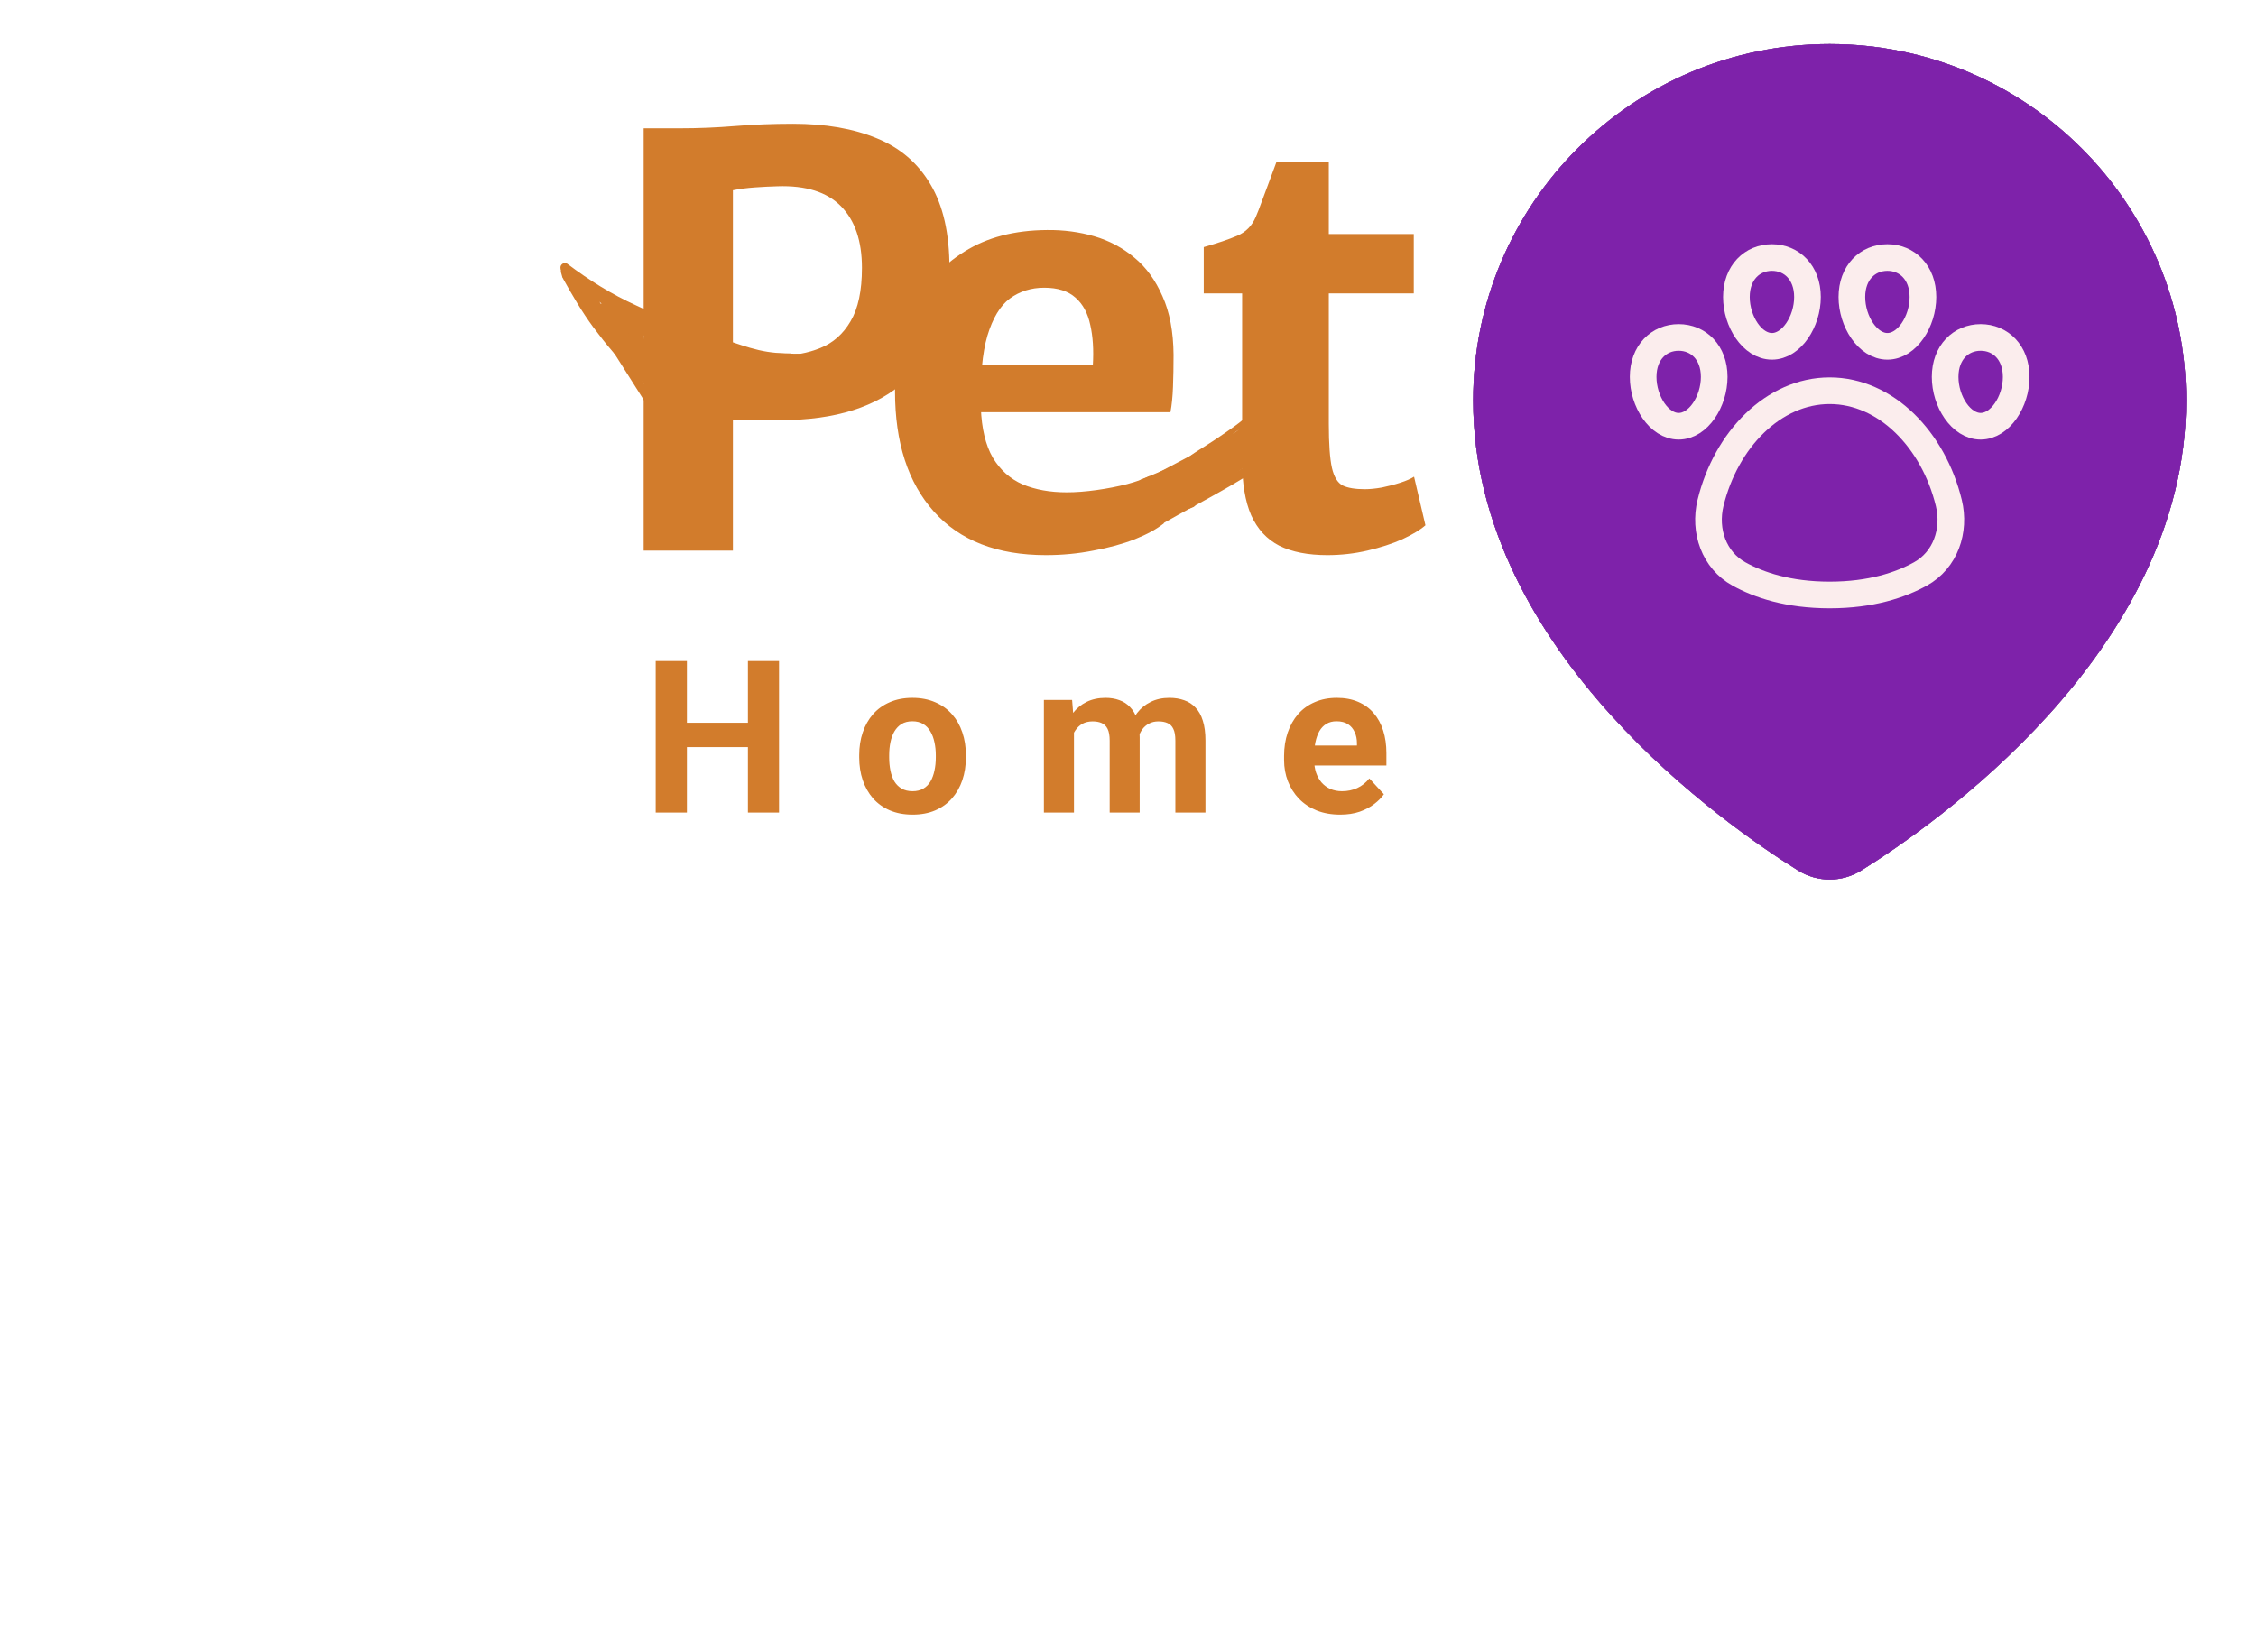 <svg width="127" height="93" viewBox="0 0 127 93" fill="none" xmlns="http://www.w3.org/2000/svg">
<g filter="url(#filter0_d_140_519)">
<path d="M42.601 39.693V41.065H38.148V39.693H42.601ZM38.669 36.219V44.75H36.911V36.219H38.669ZM43.855 36.219V44.75H42.103V36.219H43.855ZM48.369 41.645V41.522C48.369 41.057 48.435 40.629 48.568 40.238C48.701 39.844 48.894 39.502 49.148 39.213C49.402 38.924 49.715 38.699 50.086 38.539C50.457 38.375 50.883 38.293 51.363 38.293C51.843 38.293 52.271 38.375 52.646 38.539C53.021 38.699 53.336 38.924 53.59 39.213C53.847 39.502 54.043 39.844 54.175 40.238C54.308 40.629 54.375 41.057 54.375 41.522V41.645C54.375 42.105 54.308 42.533 54.175 42.928C54.043 43.318 53.847 43.66 53.59 43.953C53.336 44.242 53.023 44.467 52.652 44.627C52.281 44.787 51.855 44.867 51.375 44.867C50.894 44.867 50.467 44.787 50.092 44.627C49.72 44.467 49.406 44.242 49.148 43.953C48.894 43.66 48.701 43.318 48.568 42.928C48.435 42.533 48.369 42.105 48.369 41.645ZM50.056 41.522V41.645C50.056 41.91 50.08 42.158 50.127 42.389C50.173 42.619 50.248 42.822 50.349 42.998C50.455 43.17 50.592 43.305 50.76 43.402C50.927 43.5 51.133 43.549 51.375 43.549C51.609 43.549 51.81 43.5 51.978 43.402C52.146 43.305 52.281 43.17 52.383 42.998C52.484 42.822 52.558 42.619 52.605 42.389C52.656 42.158 52.681 41.91 52.681 41.645V41.522C52.681 41.264 52.656 41.022 52.605 40.795C52.558 40.565 52.482 40.361 52.377 40.185C52.275 40.006 52.14 39.865 51.972 39.764C51.804 39.662 51.601 39.611 51.363 39.611C51.125 39.611 50.922 39.662 50.754 39.764C50.59 39.865 50.455 40.006 50.349 40.185C50.248 40.361 50.173 40.565 50.127 40.795C50.08 41.022 50.056 41.264 50.056 41.522ZM60.459 39.723V44.75H58.766V38.41H60.354L60.459 39.723ZM60.225 41.357H59.756C59.756 40.916 59.809 40.51 59.914 40.139C60.024 39.764 60.182 39.44 60.389 39.166C60.6 38.889 60.86 38.674 61.168 38.522C61.477 38.369 61.834 38.293 62.24 38.293C62.522 38.293 62.78 38.336 63.014 38.422C63.248 38.504 63.45 38.635 63.617 38.815C63.789 38.99 63.922 39.221 64.016 39.506C64.11 39.787 64.157 40.125 64.157 40.52V44.75H62.469V40.707C62.469 40.418 62.43 40.195 62.352 40.039C62.274 39.883 62.162 39.773 62.018 39.711C61.877 39.648 61.707 39.617 61.508 39.617C61.289 39.617 61.098 39.662 60.934 39.752C60.774 39.842 60.641 39.967 60.535 40.127C60.43 40.283 60.352 40.467 60.301 40.678C60.25 40.889 60.225 41.115 60.225 41.357ZM63.998 41.164L63.395 41.24C63.395 40.826 63.446 40.441 63.547 40.086C63.653 39.73 63.807 39.418 64.01 39.148C64.217 38.879 64.473 38.67 64.778 38.522C65.082 38.369 65.434 38.293 65.832 38.293C66.137 38.293 66.414 38.338 66.664 38.428C66.914 38.514 67.127 38.652 67.303 38.844C67.483 39.031 67.62 39.277 67.713 39.582C67.811 39.887 67.86 40.26 67.86 40.701V44.75H66.166V40.701C66.166 40.408 66.127 40.185 66.049 40.033C65.975 39.877 65.865 39.77 65.721 39.711C65.58 39.648 65.412 39.617 65.217 39.617C65.014 39.617 64.836 39.658 64.684 39.74C64.532 39.818 64.405 39.928 64.303 40.068C64.201 40.209 64.125 40.373 64.075 40.56C64.024 40.744 63.998 40.945 63.998 41.164ZM75.444 44.867C74.952 44.867 74.511 44.789 74.12 44.633C73.73 44.473 73.397 44.252 73.124 43.971C72.855 43.69 72.647 43.363 72.503 42.992C72.358 42.617 72.286 42.219 72.286 41.797V41.562C72.286 41.082 72.355 40.643 72.491 40.244C72.628 39.846 72.823 39.5 73.077 39.207C73.335 38.914 73.647 38.69 74.015 38.533C74.382 38.373 74.796 38.293 75.257 38.293C75.706 38.293 76.105 38.367 76.452 38.516C76.8 38.664 77.091 38.875 77.325 39.148C77.563 39.422 77.743 39.75 77.864 40.133C77.985 40.512 78.046 40.934 78.046 41.398V42.102H73.007V40.977H76.388V40.848C76.388 40.613 76.345 40.404 76.259 40.221C76.177 40.033 76.052 39.885 75.884 39.775C75.716 39.666 75.501 39.611 75.239 39.611C75.017 39.611 74.825 39.66 74.665 39.758C74.505 39.855 74.374 39.992 74.272 40.168C74.175 40.344 74.1 40.551 74.05 40.789C74.003 41.023 73.98 41.281 73.98 41.562V41.797C73.98 42.051 74.015 42.285 74.085 42.5C74.159 42.715 74.263 42.9 74.395 43.057C74.532 43.213 74.696 43.334 74.888 43.42C75.083 43.506 75.304 43.549 75.55 43.549C75.855 43.549 76.138 43.49 76.399 43.373C76.665 43.252 76.894 43.07 77.085 42.828L77.905 43.719C77.772 43.91 77.591 44.094 77.36 44.27C77.134 44.445 76.86 44.59 76.54 44.703C76.22 44.812 75.855 44.867 75.444 44.867Z" fill="#D27C2C"/>
</g>
<path d="M58.881 31.256C56.14 31.256 54.038 30.44 52.577 28.808C51.116 27.176 50.385 24.92 50.385 22.04C50.385 20.312 50.716 18.765 51.377 17.4C52.049 16.035 53.02 14.957 54.289 14.168C55.558 13.368 57.11 12.963 58.945 12.952C59.873 12.941 60.758 13.059 61.601 13.304C62.444 13.549 63.196 13.949 63.857 14.504C64.518 15.048 65.046 15.773 65.441 16.68C65.846 17.576 66.054 18.675 66.065 19.976C66.065 20.627 66.054 21.229 66.033 21.784C66.012 22.339 65.964 22.813 65.889 23.208H53.009L53.329 20.568H61.521C61.574 19.704 61.526 18.947 61.377 18.296C61.238 17.635 60.961 17.123 60.545 16.76C60.129 16.387 59.542 16.2 58.785 16.2C58.049 16.2 57.404 16.403 56.849 16.808C56.305 17.213 55.884 17.912 55.585 18.904C55.297 19.885 55.174 21.24 55.217 22.968C55.26 24.131 55.484 25.064 55.889 25.768C56.305 26.461 56.865 26.963 57.569 27.272C58.284 27.571 59.11 27.72 60.049 27.72C60.561 27.72 61.121 27.677 61.729 27.592C62.337 27.507 62.913 27.395 63.457 27.256C64.001 27.107 64.417 26.957 64.705 26.808L65.521 29.464C65.126 29.784 64.582 30.083 63.889 30.36C63.206 30.627 62.428 30.84 61.553 31C60.689 31.171 59.798 31.256 58.881 31.256ZM74.724 31.256C73.636 31.256 72.735 31.08 72.02 30.728C71.316 30.365 70.788 29.795 70.436 29.016C70.095 28.237 69.924 27.208 69.924 25.928V16.52H67.764V13.912C68.554 13.688 69.183 13.475 69.652 13.272C70.132 13.069 70.479 12.717 70.692 12.216C70.799 11.971 70.911 11.683 71.028 11.352C71.156 11.021 71.29 10.664 71.428 10.28C71.567 9.896 71.711 9.507 71.86 9.112H74.804V13.176H79.588V16.52H74.804V23.864C74.804 24.995 74.863 25.821 74.98 26.344C75.098 26.856 75.3 27.187 75.588 27.336C75.876 27.475 76.292 27.544 76.836 27.544C77.114 27.544 77.434 27.512 77.796 27.448C78.159 27.373 78.506 27.283 78.836 27.176C79.167 27.069 79.423 26.957 79.604 26.84L80.244 29.576C79.956 29.832 79.524 30.093 78.948 30.36C78.372 30.616 77.716 30.829 76.98 31C76.244 31.171 75.492 31.256 74.724 31.256Z" fill="#D27C2C"/>
<path d="M36.234 31V7.224H38.267C39.312 7.224 40.352 7.181 41.386 7.096C42.421 7.011 43.504 6.968 44.635 6.968C46.469 6.968 48.042 7.24 49.355 7.784C50.666 8.317 51.675 9.181 52.379 10.376C53.093 11.571 53.45 13.144 53.45 15.096C53.45 17.816 52.635 19.923 51.002 21.416C49.381 22.909 47.029 23.656 43.947 23.656C43.275 23.656 42.725 23.651 42.298 23.64C41.883 23.629 41.536 23.624 41.258 23.624V31H36.234ZM41.258 19.88C41.664 19.933 42.08 19.971 42.507 19.992C42.944 20.013 43.392 20.024 43.85 20.024C44.704 20.024 45.483 19.88 46.187 19.592C46.901 19.304 47.467 18.803 47.883 18.088C48.309 17.373 48.523 16.371 48.523 15.08C48.523 13.565 48.128 12.408 47.339 11.608C46.549 10.808 45.36 10.435 43.77 10.488C43.365 10.499 42.938 10.52 42.49 10.552C42.042 10.584 41.632 10.637 41.258 10.712V19.88Z" fill="#D27C2C"/>
<path d="M35.75 18L32.25 15.75L37 23.25L35.75 18Z" stroke="#D27C2C" stroke-width="0.5"/>
<path d="M35.194 18.638L35.497 18.972" stroke="#D27C2C" stroke-width="1.5" stroke-linecap="round"/>
<path d="M35.648 20.002C35.662 20.054 35.705 20.084 35.739 20.123" stroke="#D27C2C" stroke-width="1.5" stroke-linecap="round"/>
<path d="M34.224 17.487L34.254 18.002" stroke="#D27C2C" stroke-width="0.5" stroke-linecap="round"/>
<path d="M34.042 17.245L35.163 17.911" stroke="#D27C2C" stroke-width="0.5" stroke-linecap="round"/>
<path d="M33.163 16.517C33.404 16.932 33.66 17.34 33.951 17.723C34.434 18.357 35.07 18.862 35.53 19.512C35.937 20.087 36.087 20.768 36.375 21.396" stroke="#D27C2C" stroke-width="0.5" stroke-linecap="round"/>
<path d="M34.284 17.275L35.254 18.245" stroke="#D27C2C" stroke-width="0.5" stroke-linecap="round"/>
<path d="M34.254 17.578C34.55 17.95 34.841 18.325 35.133 18.699" stroke="#D27C2C" stroke-width="0.5" stroke-linecap="round"/>
<path d="M34.194 17.639C34.722 18.718 35.247 19.799 35.769 20.881" stroke="#D27C2C" stroke-width="0.5" stroke-linecap="round"/>
<path d="M34.072 17.79C34.513 18.657 35.011 19.493 35.496 20.335" stroke="#D27C2C" stroke-width="0.5" stroke-linecap="round"/>
<path d="M34.709 17.578C35.132 17.805 35.588 18.058 36.025 18.261C37.317 18.863 35.807 18.137 36.921 18.608" stroke="#D27C2C" stroke-width="0.5" stroke-linecap="round"/>
<path d="M35.102 17.73L36.86 18.184" stroke="#D27C2C" stroke-width="0.5" stroke-linecap="round"/>
<path d="M35.466 17.578C36.031 18.015 36.725 18.186 37.375 18.457" stroke="#D27C2C" stroke-width="0.5" stroke-linecap="round"/>
<path d="M35.466 17.881C35.943 18.215 36.445 18.476 36.951 18.76" stroke="#D27C2C" stroke-width="0.5" stroke-linecap="round"/>
<path d="M35.133 17.942C35.484 18.181 35.79 18.424 36.102 18.699" stroke="#D27C2C" stroke-width="0.5" stroke-linecap="round"/>
<path d="M31.921 15.578C32.431 16.495 32.976 17.435 33.601 18.278C34.982 20.141 36.636 21.932 38.769 22.911" stroke="#D27C2C" stroke-width="0.5" stroke-linecap="round"/>
<path d="M31.921 15.214C32.309 15.625 32.844 15.929 33.308 16.241C34.192 16.836 35.041 17.485 35.926 18.076C36.594 18.523 37.369 18.777 38.042 19.214" stroke="#D27C2C" stroke-width="0.5" stroke-linecap="round"/>
<path d="M31.8 15.063C33.034 15.993 34.317 16.795 35.726 17.433C36.303 17.695 36.856 17.989 37.406 18.305" stroke="#D27C2C" stroke-width="0.5" stroke-linecap="round"/>
<path d="M41.193 19.517C41.841 19.736 42.477 19.946 43.155 20.053C43.838 20.16 44.534 20.17 45.224 20.171C46.271 20.172 47.309 20.131 48.345 19.972" stroke="#D27C2C" stroke-width="0.5" stroke-linecap="round"/>
<path d="M40.133 20.123C41.587 20.14 43.042 20.147 44.496 20.154" stroke="#D27C2C" stroke-width="0.5" stroke-linecap="round"/>
<path d="M41.072 19.578C42.273 19.929 43.474 20.273 44.678 20.608" stroke="#D27C2C" stroke-width="0.5" stroke-linecap="round"/>
<path d="M41.102 19.911L43.921 20.426" stroke="#D27C2C" stroke-width="0.5" stroke-linecap="round"/>
<path d="M41.375 20.184C41.961 20.29 42.546 20.391 43.133 20.487" stroke="#D27C2C" stroke-width="0.5" stroke-linecap="round"/>
<path d="M41.345 20.305C41.679 20.414 41.861 20.485 42.21 20.548C42.99 20.688 42.39 20.537 43.193 20.639" stroke="#D27C2C" stroke-width="0.5" stroke-linecap="round"/>
<path d="M46.011 20.123C46.38 20.146 46.825 19.917 47.141 19.761C47.593 19.538 48.014 19.246 48.436 18.972" stroke="#D27C2C" stroke-width="0.5" stroke-linecap="round"/>
<path d="M64.633 28.832C65.684 28.04 66.817 27.419 67.992 26.828C68.969 26.337 69.656 25.995 70.323 25.175" stroke="#D27C2C" stroke-width="0.5" stroke-linecap="round"/>
<path d="M64.633 27.715C66.614 26.801 69.148 25.711 70.323 23.752" stroke="#D27C2C" stroke-width="0.5" stroke-linecap="round"/>
<path d="M64.721 29.621C66.633 28.477 68.7 27.482 70.558 26.265C70.927 26.023 71.095 25.75 71.279 25.379" stroke="#D27C2C" stroke-width="0.5" stroke-linecap="round"/>
<path d="M65.243 29.239C66.298 28.534 67.346 27.82 68.393 27.105" stroke="#D27C2C" stroke-width="0.5" stroke-linecap="round"/>
<path d="M65.04 28.832C65.782 28.47 66.399 28.071 67.072 27.613" stroke="#D27C2C" stroke-width="0.5" stroke-linecap="round"/>
<path d="M64.329 29.137C65.351 29.053 66.12 28.671 67.072 28.325" stroke="#D27C2C" stroke-width="0.5" stroke-linecap="round"/>
<path d="M64.633 27.715C65.902 27.484 67.114 26.898 68.291 26.394" stroke="#D27C2C" stroke-width="0.5" stroke-linecap="round"/>
<path d="M64.532 28.121L67.682 27.105" stroke="#D27C2C" stroke-width="0.5" stroke-linecap="round"/>
<path d="M65.345 27.816C65.071 27.982 64.802 28.153 64.532 28.324" stroke="#D27C2C" stroke-width="0.5" stroke-linecap="round"/>
<path d="M64 30C64.645 29.396 65.513 29.064 66.297 28.593C66.723 28.338 67.078 28.023 67.48 27.747C67.62 27.651 67.939 27.455 68.069 27.369C68.734 26.931 69.357 26.457 70 26" stroke="#D27C2C" stroke-width="0.5" stroke-linecap="round"/>
<path d="M65 29C65.743 28.837 66.386 28.497 67.01 28.153C67.545 27.858 68.066 27.542 68.52 27.172C68.801 26.942 69.055 26.695 69.364 26.487C69.592 26.333 69.797 26.174 70 26" stroke="#D27C2C" stroke-width="0.5" stroke-linecap="round"/>
<path d="M66.565 28.047C67.096 27.796 67.534 27.45 68.016 27.119" stroke="#D27C2C" stroke-width="0.5" stroke-linecap="round"/>
<path d="M67.16 27.571L68.088 27.119" stroke="#D27C2C" stroke-width="0.5" stroke-linecap="round"/>
<path d="M62 28C63.73 27.56 65.379 26.928 66.739 26.05C66.958 25.909 67.139 25.745 67.356 25.603C67.799 25.315 68.255 25.042 68.687 24.745C69.462 24.212 70.261 23.694 70.803 23.027C71.323 22.389 71.674 21.693 72 21" stroke="#D27C2C" stroke-width="0.3" stroke-linecap="round"/>
<path fill-rule="evenodd" clip-rule="evenodd" d="M82.933 22.547C82.933 11.464 91.917 2.48 103 2.48C114.083 2.48 123.067 11.464 123.067 22.547C123.067 29.738 119.357 35.787 115.322 40.251C111.276 44.729 106.754 47.78 104.788 49.005C103.695 49.692 102.305 49.692 101.212 49.005C99.247 47.78 94.724 44.729 90.678 40.251C86.644 35.787 82.933 29.738 82.933 22.547ZM92.398 19.802C93.419 15.151 99.067 13.226 102.606 16.367C102.742 16.486 102.873 16.619 103 16.75C103.127 16.617 103.258 16.489 103.395 16.367C106.934 13.227 112.583 15.152 113.604 19.802C114.277 22.697 113.215 25.204 111.556 27.303C109.904 29.392 107.615 31.136 105.719 32.534C104.102 33.723 101.899 33.723 100.282 32.534C98.386 31.136 96.097 29.393 94.445 27.303C92.786 25.203 91.724 22.697 92.397 19.802H92.398Z" fill="black"/>
<path fill-rule="evenodd" clip-rule="evenodd" d="M82.933 22.547C82.933 11.464 91.917 2.48 103 2.48C114.083 2.48 123.067 11.464 123.067 22.547C123.067 29.738 119.357 35.787 115.322 40.251C111.276 44.729 106.754 47.78 104.788 49.005C103.695 49.692 102.305 49.692 101.212 49.005C99.247 47.78 94.724 44.729 90.678 40.251C86.644 35.787 82.933 29.738 82.933 22.547ZM92.398 19.802C93.419 15.151 99.067 13.226 102.606 16.367C102.742 16.486 102.873 16.619 103 16.75C103.127 16.617 103.258 16.489 103.395 16.367C106.934 13.227 112.583 15.152 113.604 19.802C114.277 22.697 113.215 25.204 111.556 27.303C109.904 29.392 107.615 31.136 105.719 32.534C104.102 33.723 101.899 33.723 100.282 32.534C98.386 31.136 96.097 29.393 94.445 27.303C92.786 25.203 91.724 22.697 92.397 19.802H92.398Z" fill="#AD49DC"/>
<path fill-rule="evenodd" clip-rule="evenodd" d="M82.933 22.547C82.933 11.464 91.917 2.48 103 2.48C114.083 2.48 123.067 11.464 123.067 22.547C123.067 29.738 119.357 35.787 115.322 40.251C111.276 44.729 106.754 47.78 104.788 49.005C103.695 49.692 102.305 49.692 101.212 49.005C99.247 47.78 94.724 44.729 90.678 40.251C86.644 35.787 82.933 29.738 82.933 22.547ZM92.398 19.802C93.419 15.151 99.067 13.226 102.606 16.367C102.742 16.486 102.873 16.619 103 16.75C103.127 16.617 103.258 16.489 103.395 16.367C106.934 13.227 112.583 15.152 113.604 19.802C114.277 22.697 113.215 25.204 111.556 27.303C109.904 29.392 107.615 31.136 105.719 32.534C104.102 33.723 101.899 33.723 100.282 32.534C98.386 31.136 96.097 29.393 94.445 27.303C92.786 25.203 91.724 22.697 92.397 19.802H92.398Z" fill="#7E22AA"/>
<ellipse cx="103.5" cy="22" rx="13.5" ry="11" fill="#7E22AA"/>
<path d="M103 22C99.833 22 97.157 24.765 96.293 28.317C95.913 29.88 96.486 31.538 97.892 32.316C99.007 32.934 100.666 33.5 103 33.5C105.334 33.5 106.993 32.934 108.108 32.316C109.514 31.538 110.087 29.88 109.707 28.317C108.843 24.765 106.167 22 103 22Z" stroke="#FBEDED" stroke-width="1.5" stroke-linecap="round" stroke-linejoin="round"/>
<path d="M92.5 21.222C92.5 22.603 93.395 24 94.5 24C95.605 24 96.5 22.603 96.5 21.222C96.5 19.841 95.605 19 94.5 19C93.395 19 92.5 19.841 92.5 21.222Z" stroke="#FBEDED" stroke-width="1.5" stroke-linecap="round" stroke-linejoin="round"/>
<path d="M113.5 21.222C113.5 22.603 112.605 24 111.5 24C110.395 24 109.5 22.603 109.5 21.222C109.5 19.841 110.395 19 111.5 19C112.605 19 113.5 19.841 113.5 21.222Z" stroke="#FBEDED" stroke-width="1.5" stroke-linecap="round" stroke-linejoin="round"/>
<path d="M97.75 16.722C97.75 18.103 98.645 19.5 99.75 19.5C100.855 19.5 101.75 18.103 101.75 16.722C101.75 15.341 100.855 14.5 99.75 14.5C98.645 14.5 97.75 15.341 97.75 16.722Z" stroke="#FBEDED" stroke-width="1.5" stroke-linecap="round" stroke-linejoin="round"/>
<path d="M108.25 16.722C108.25 18.103 107.355 19.5 106.25 19.5C105.145 19.5 104.25 18.103 104.25 16.722C104.25 15.341 105.145 14.5 106.25 14.5C107.355 14.5 108.25 15.341 108.25 16.722Z" stroke="#FBEDED" stroke-width="1.5" stroke-linecap="round" stroke-linejoin="round"/>
<path d="M70.457 24.904L68.719 25.492" stroke="#D27C2C" stroke-width="0.03" stroke-linecap="round"/>
<path d="M68.86 25.844L69.776 25.398" stroke="#D27C2C" stroke-width="0.03" stroke-linecap="round"/>
<path d="M68.226 26.032L70.951 25.539" stroke="#D27C2C" stroke-width="0.05" stroke-linecap="round"/>
<path d="M68.578 26.126C68.562 26.007 68.5 25.866 68.628 25.773C68.773 25.669 68.972 25.675 69.139 25.612C69.247 25.571 69.381 25.513 69.468 25.426C69.557 25.337 69.288 25.603 69.189 25.68" stroke="#D27C2C" stroke-width="0.05" stroke-linecap="round"/>
<path d="M69.682 25.351L68.931 26.055" stroke="#D27C2C" stroke-width="0.5" stroke-linecap="round"/>
<path d="M69.541 25.327L67.921 26.408" stroke="#D27C2C" stroke-width="0.5" stroke-linecap="round"/>
<path d="M70.058 24.904L68.226 26.173" stroke="#D27C2C" stroke-width="0.5" stroke-linecap="round"/>
<path d="M69.823 24.857L68.86 25.773" stroke="#D27C2C" stroke-width="0.5" stroke-linecap="round"/>
<path d="M64.703 27.159L70.058 24.341" stroke="#D27C2C" stroke-width="0.5" stroke-linecap="round"/>
<path d="M64.186 27.324L73.018 24.505" stroke="#D27C2C" stroke-width="0.5" stroke-linecap="round"/>
<path d="M64.139 27.371C66.355 26.749 68.556 26.073 70.763 25.421" stroke="#D27C2C" stroke-width="0.5" stroke-linecap="round"/>
<path d="M64.327 27.23L70.481 24.693" stroke="#D27C2C" stroke-width="0.5" stroke-linecap="round"/>
<path d="M31.722 15.284L31.792 15.537" stroke="#D27C2C" stroke-width="0.3" stroke-linecap="round"/>
<path d="M31.722 15.172L31.764 15.257" stroke="#D27C2C" stroke-width="0.3" stroke-linecap="round"/>
<defs>
<filter id="filter0_d_140_519" x="35.911" y="36.219" width="43.135" height="10.648" filterUnits="userSpaceOnUse" color-interpolation-filters="sRGB">
<feFlood flood-opacity="0" result="BackgroundImageFix"/>
<feColorMatrix in="SourceAlpha" type="matrix" values="0 0 0 0 0 0 0 0 0 0 0 0 0 0 0 0 0 0 127 0" result="hardAlpha"/>
<feOffset dy="1"/>
<feGaussianBlur stdDeviation="0.5"/>
<feComposite in2="hardAlpha" operator="out"/>
<feColorMatrix type="matrix" values="0 0 0 0 0 0 0 0 0 0 0 0 0 0 0 0 0 0 0.25 0"/>
<feBlend mode="normal" in2="BackgroundImageFix" result="effect1_dropShadow_140_519"/>
<feBlend mode="normal" in="SourceGraphic" in2="effect1_dropShadow_140_519" result="shape"/>
</filter>
</defs>
</svg>
